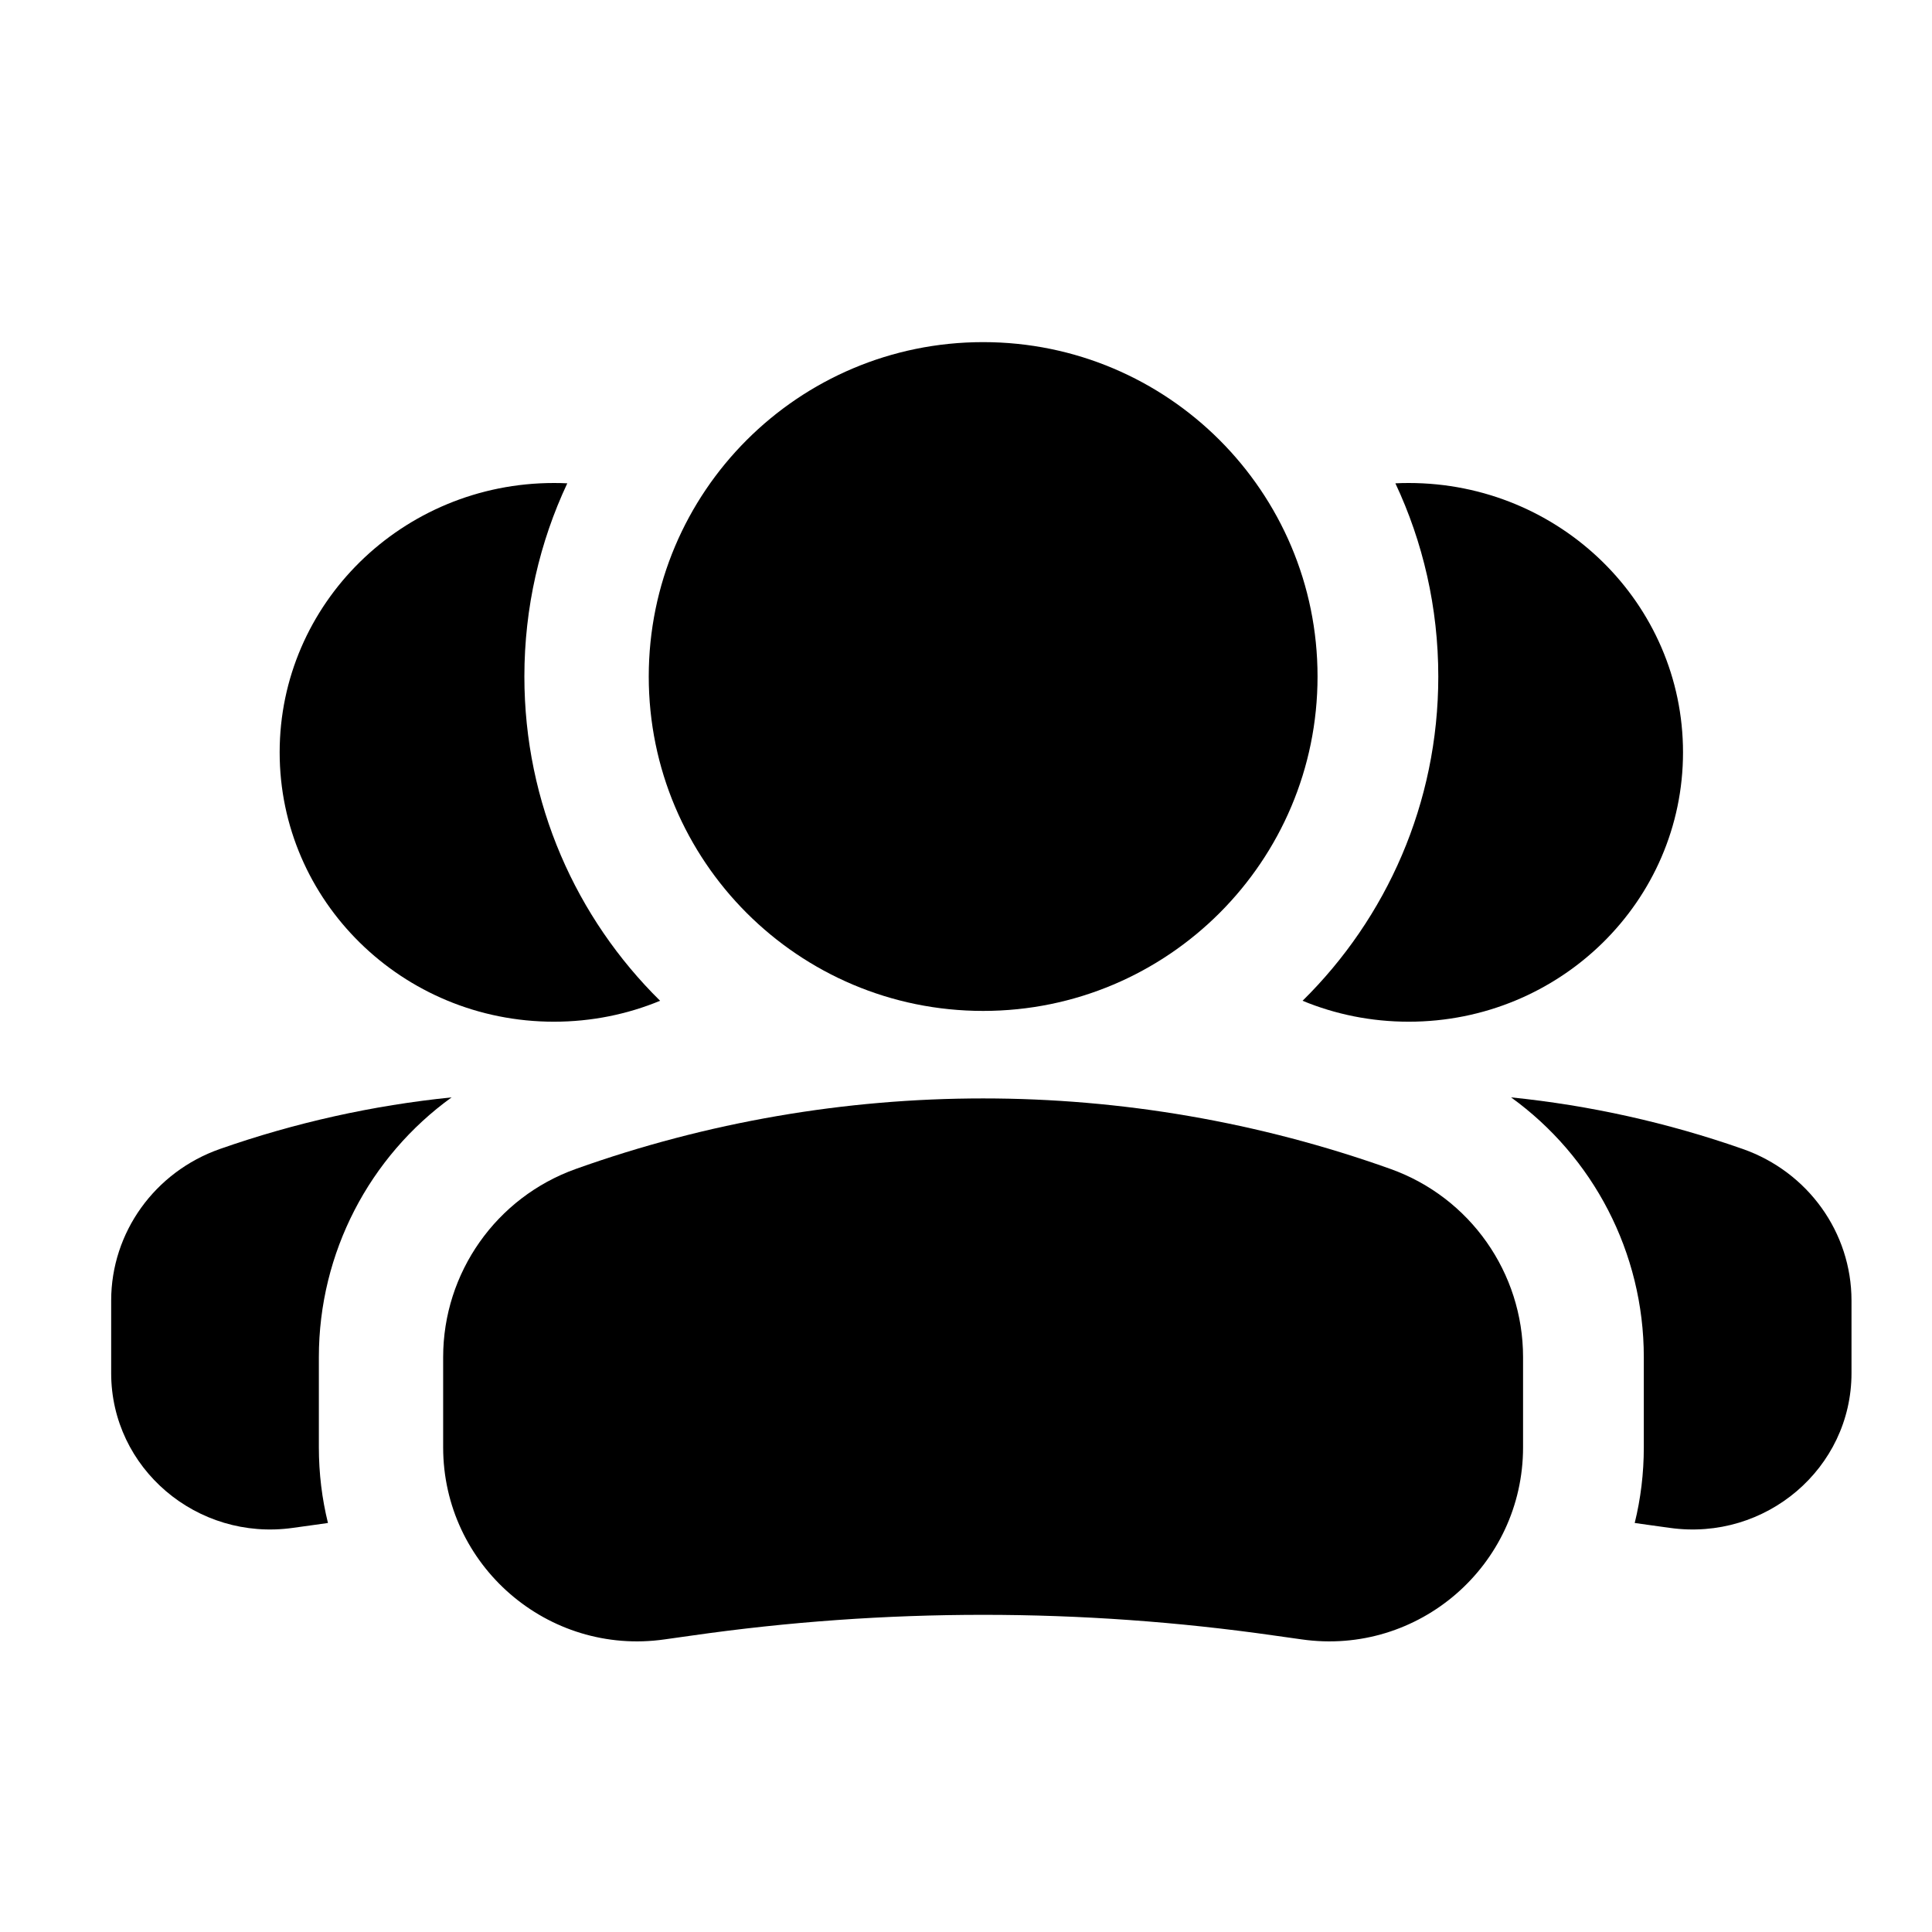 <svg width="24" height="24" viewBox="0 0 24 24" fill="currentColor" xmlns="http://www.w3.org/2000/svg">
<path fill-rule="evenodd" clip-rule="evenodd" d="M20.307 18.919C20.361 18.927 20.416 18.934 20.47 18.942L20.744 18.98C21.935 19.147 23 18.239 23 17.058V16.156C23 15.311 22.459 14.557 21.649 14.273C20.713 13.945 19.747 13.731 18.771 13.632C19.789 14.367 20.42 15.559 20.42 16.859V17.979C20.42 18.304 20.381 18.619 20.307 18.919ZM16.181 12.432C16.587 12.6 17.032 12.692 17.5 12.692C19.381 12.692 20.907 11.194 20.907 9.346C20.907 7.498 19.381 6 17.5 6C17.444 6 17.389 6.001 17.334 6.004C17.676 6.732 17.867 7.546 17.867 8.404C17.867 9.981 17.222 11.406 16.181 12.432Z"/>
<path fill-rule="evenodd" clip-rule="evenodd" d="M4.074 18.919C4.019 18.927 3.965 18.934 3.911 18.942L3.637 18.98C2.446 19.147 1.381 18.239 1.381 17.058V16.156C1.381 15.311 1.922 14.557 2.732 14.273C3.668 13.945 4.634 13.731 5.61 13.632C4.592 14.367 3.961 15.559 3.961 16.859V17.979C3.961 18.304 4 18.619 4.074 18.919ZM8.2 12.432C7.794 12.6 7.348 12.692 6.881 12.692C5 12.692 3.474 11.194 3.474 9.346C3.474 7.498 5 6 6.881 6C6.937 6 6.992 6.001 7.047 6.004C6.705 6.732 6.514 7.546 6.514 8.404C6.514 9.981 7.159 11.406 8.2 12.432Z"/>
<path fill-rule="evenodd" clip-rule="evenodd" d="M16.367 8.404C16.367 6.11 14.507 4.25 12.213 4.25C9.918 4.25 8.059 6.11 8.059 8.404C8.059 10.698 9.918 12.558 12.213 12.558C14.507 12.558 16.367 10.698 16.367 8.404Z"/>
<path fill-rule="evenodd" clip-rule="evenodd" d="M7.153 14.521C10.425 13.353 14.001 13.353 17.273 14.521C18.261 14.874 18.92 15.81 18.92 16.859V17.979C18.92 19.446 17.621 20.573 16.169 20.365L15.835 20.318C13.432 19.974 10.993 19.974 8.591 20.318L8.257 20.365C6.805 20.573 5.505 19.446 5.505 17.979V16.859C5.505 15.81 6.165 14.874 7.153 14.521Z"/>
</svg>
